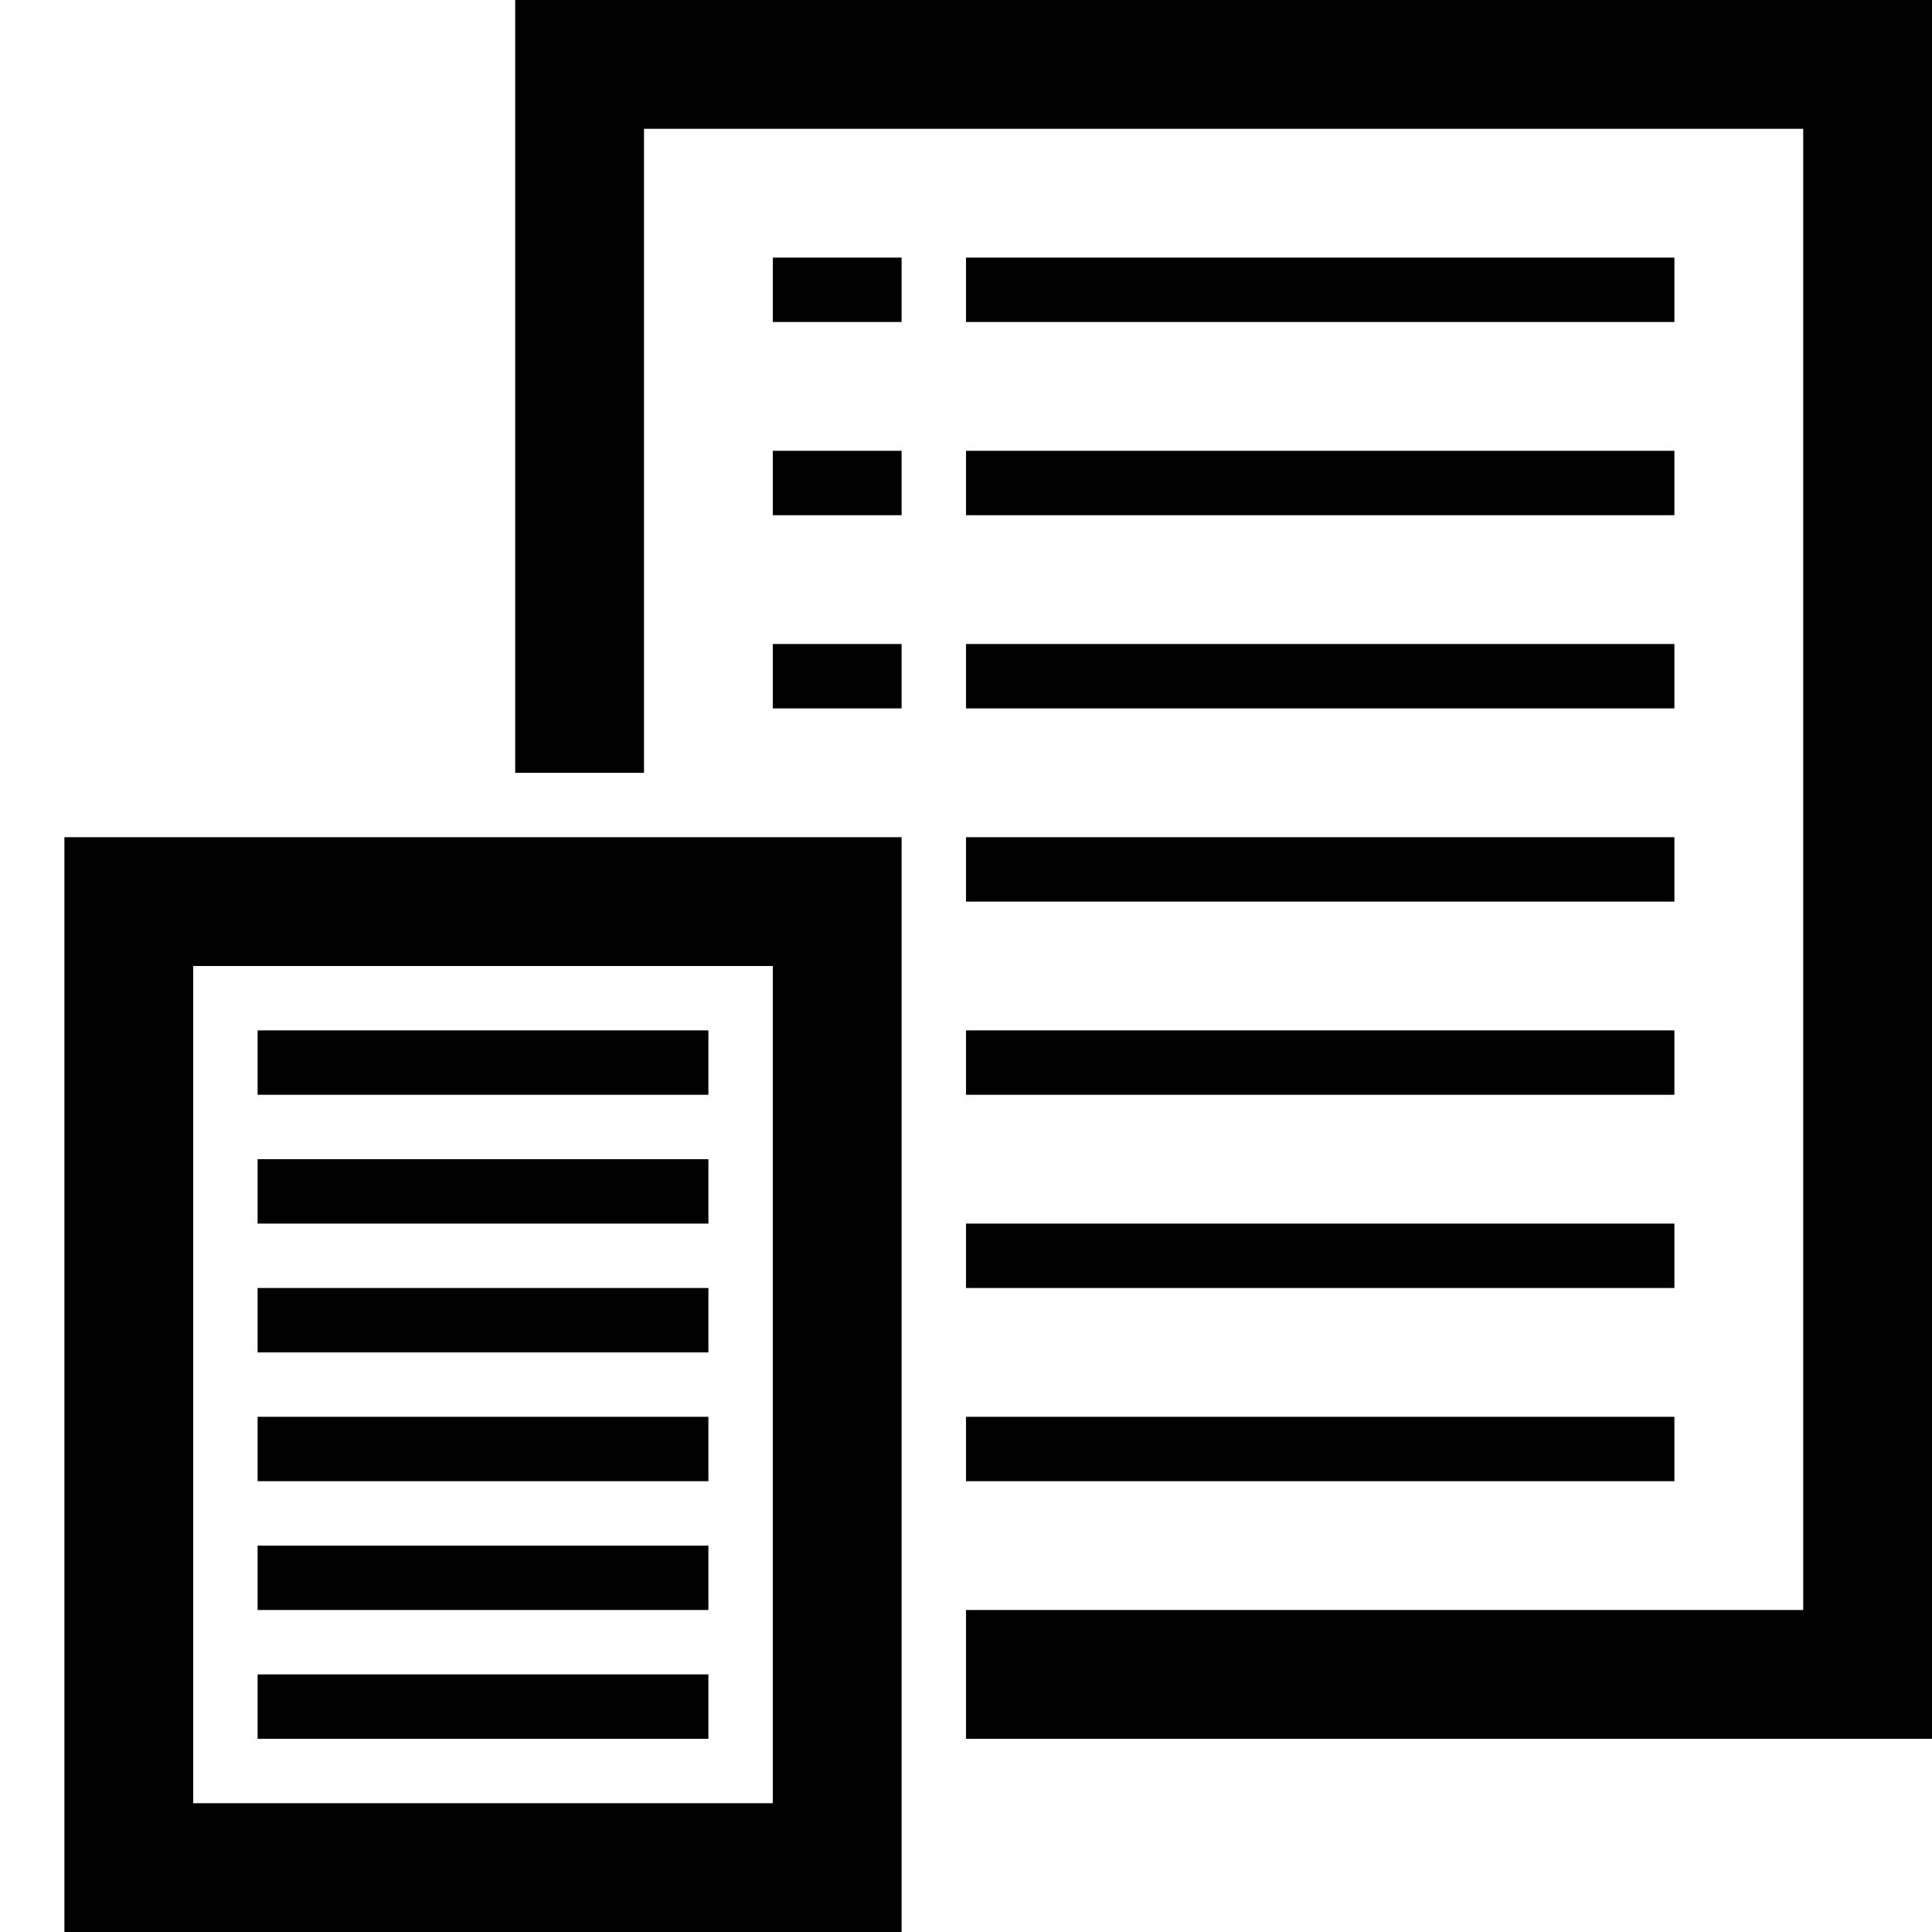<svg xmlns="http://www.w3.org/2000/svg" height="30" viewBox="0 0 30 30"><path d="M15 4h11v1H15zm0 18h11v1H15zm0-3h11v1H15zm0-3h11v1H15zm0-3h11v1H15zm0-3h11v1H15zm0-3h11v1H15zm-3-3h2v1h-2zm0 3h2v1h-2zm0 3h2v1h-2zm-8 6h7v1H4zm0 2h7v1H4zm0 8h7v1H4zm0-2h7v1H4zm0-2h7v1H4zm0-2h7v1H4z"/><path d="M1 30h13V13H1v17zm2-15h9v13H3V15z"/><path d="M8 0v12h2V2h18v23H15v2h15V0z"/></svg>